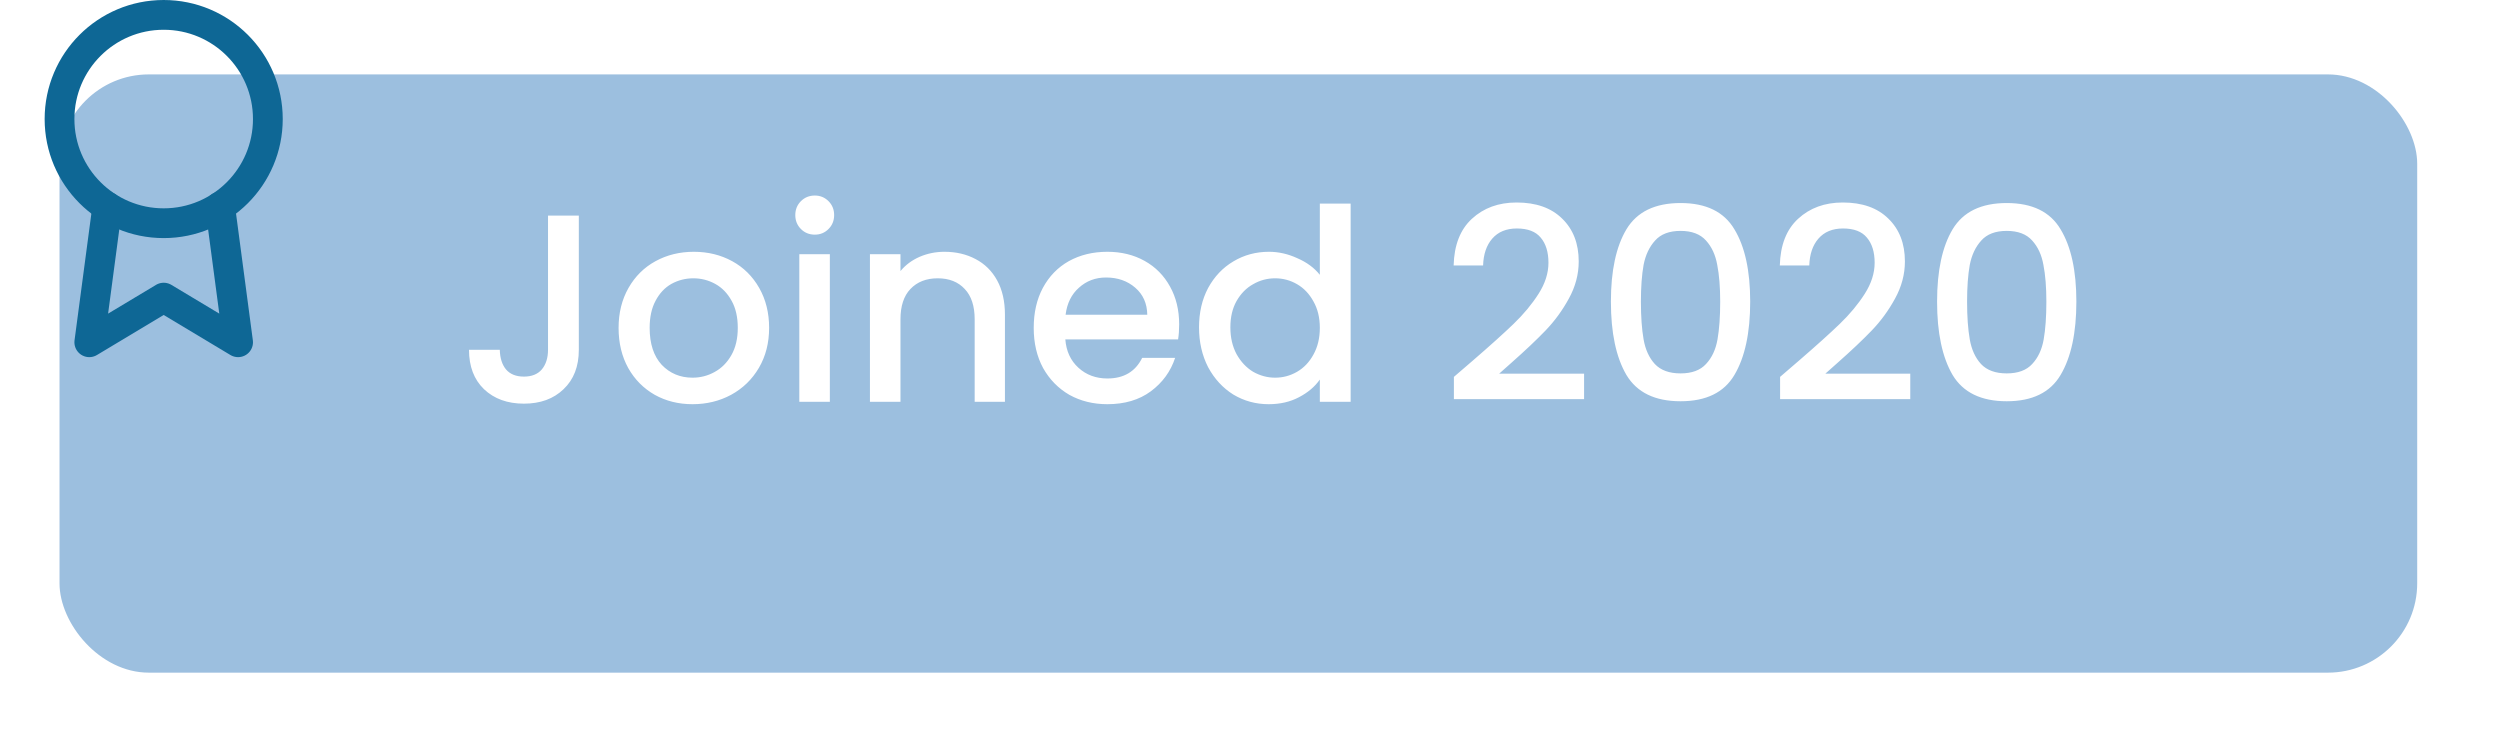 <svg width="168" height="50" viewBox="0 0 168 50" fill="none" xmlns="http://www.w3.org/2000/svg">
<g filter="url(#filter0_d)">
<rect x="4" y="1" width="158.436" height="40.202" rx="6" fill="#9CBFDF"/>
</g>
<path d="M38.897 14.49V23.508C38.897 24.624 38.555 25.506 37.871 26.154C37.199 26.802 36.311 27.126 35.207 27.126C34.103 27.126 33.209 26.802 32.525 26.154C31.853 25.506 31.517 24.624 31.517 23.508H33.587C33.599 24.06 33.737 24.498 34.001 24.822C34.277 25.146 34.679 25.308 35.207 25.308C35.735 25.308 36.137 25.146 36.413 24.822C36.689 24.486 36.827 24.048 36.827 23.508V14.49H38.897ZM46.537 27.162C45.601 27.162 44.755 26.952 43.999 26.532C43.243 26.1 42.649 25.5 42.217 24.732C41.785 23.952 41.569 23.052 41.569 22.032C41.569 21.024 41.791 20.13 42.235 19.35C42.679 18.57 43.285 17.97 44.053 17.55C44.821 17.13 45.679 16.92 46.627 16.92C47.575 16.92 48.433 17.13 49.201 17.55C49.969 17.97 50.575 18.57 51.019 19.35C51.463 20.13 51.685 21.024 51.685 22.032C51.685 23.04 51.457 23.934 51.001 24.714C50.545 25.494 49.921 26.1 49.129 26.532C48.349 26.952 47.485 27.162 46.537 27.162ZM46.537 25.38C47.065 25.38 47.557 25.254 48.013 25.002C48.481 24.75 48.859 24.372 49.147 23.868C49.435 23.364 49.579 22.752 49.579 22.032C49.579 21.312 49.441 20.706 49.165 20.214C48.889 19.71 48.523 19.332 48.067 19.08C47.611 18.828 47.119 18.702 46.591 18.702C46.063 18.702 45.571 18.828 45.115 19.08C44.671 19.332 44.317 19.71 44.053 20.214C43.789 20.706 43.657 21.312 43.657 22.032C43.657 23.1 43.927 23.928 44.467 24.516C45.019 25.092 45.709 25.38 46.537 25.38ZM54.758 15.768C54.386 15.768 54.074 15.642 53.822 15.39C53.57 15.138 53.444 14.826 53.444 14.454C53.444 14.082 53.57 13.77 53.822 13.518C54.074 13.266 54.386 13.14 54.758 13.14C55.118 13.14 55.424 13.266 55.676 13.518C55.928 13.77 56.054 14.082 56.054 14.454C56.054 14.826 55.928 15.138 55.676 15.39C55.424 15.642 55.118 15.768 54.758 15.768ZM55.766 17.082V27H53.714V17.082H55.766ZM63.464 16.92C64.244 16.92 64.94 17.082 65.552 17.406C66.176 17.73 66.662 18.21 67.01 18.846C67.358 19.482 67.532 20.25 67.532 21.15V27H65.498V21.456C65.498 20.568 65.276 19.89 64.832 19.422C64.388 18.942 63.782 18.702 63.014 18.702C62.246 18.702 61.634 18.942 61.178 19.422C60.734 19.89 60.512 20.568 60.512 21.456V27H58.46V17.082H60.512V18.216C60.848 17.808 61.274 17.49 61.79 17.262C62.318 17.034 62.876 16.92 63.464 16.92ZM79.24 21.798C79.24 22.17 79.216 22.506 79.168 22.806H71.59C71.65 23.598 71.944 24.234 72.472 24.714C72.999 25.194 73.647 25.434 74.415 25.434C75.519 25.434 76.299 24.972 76.755 24.048H78.969C78.669 24.96 78.124 25.71 77.332 26.298C76.552 26.874 75.579 27.162 74.415 27.162C73.468 27.162 72.615 26.952 71.859 26.532C71.115 26.1 70.528 25.5 70.096 24.732C69.675 23.952 69.466 23.052 69.466 22.032C69.466 21.012 69.669 20.118 70.078 19.35C70.498 18.57 71.079 17.97 71.823 17.55C72.579 17.13 73.444 16.92 74.415 16.92C75.352 16.92 76.186 17.124 76.918 17.532C77.65 17.94 78.219 18.516 78.627 19.26C79.035 19.992 79.24 20.838 79.24 21.798ZM77.097 21.15C77.085 20.394 76.816 19.788 76.287 19.332C75.76 18.876 75.106 18.648 74.326 18.648C73.618 18.648 73.011 18.876 72.507 19.332C72.004 19.776 71.704 20.382 71.608 21.15H77.097ZM80.575 21.996C80.575 21 80.779 20.118 81.187 19.35C81.607 18.582 82.171 17.988 82.879 17.568C83.599 17.136 84.397 16.92 85.273 16.92C85.921 16.92 86.557 17.064 87.181 17.352C87.817 17.628 88.321 18 88.693 18.468V13.68H90.763V27H88.693V25.506C88.357 25.986 87.889 26.382 87.289 26.694C86.701 27.006 86.023 27.162 85.255 27.162C84.391 27.162 83.599 26.946 82.879 26.514C82.171 26.07 81.607 25.458 81.187 24.678C80.779 23.886 80.575 22.992 80.575 21.996ZM88.693 22.032C88.693 21.348 88.549 20.754 88.261 20.25C87.985 19.746 87.619 19.362 87.163 19.098C86.707 18.834 86.215 18.702 85.687 18.702C85.159 18.702 84.667 18.834 84.211 19.098C83.755 19.35 83.383 19.728 83.095 20.232C82.819 20.724 82.681 21.312 82.681 21.996C82.681 22.68 82.819 23.28 83.095 23.796C83.383 24.312 83.755 24.708 84.211 24.984C84.679 25.248 85.171 25.38 85.687 25.38C86.215 25.38 86.707 25.248 87.163 24.984C87.619 24.72 87.985 24.336 88.261 23.832C88.549 23.316 88.693 22.716 88.693 22.032ZM98.998 24.21C100.15 23.214 101.056 22.398 101.716 21.762C102.388 21.114 102.946 20.442 103.39 19.746C103.834 19.05 104.056 18.354 104.056 17.658C104.056 16.938 103.882 16.374 103.534 15.966C103.198 15.558 102.664 15.354 101.932 15.354C101.224 15.354 100.672 15.582 100.276 16.038C99.892 16.482 99.688 17.082 99.664 17.838H97.684C97.72 16.47 98.128 15.426 98.908 14.706C99.7 13.974 100.702 13.608 101.914 13.608C103.222 13.608 104.242 13.968 104.974 14.688C105.718 15.408 106.09 16.368 106.09 17.568C106.09 18.432 105.868 19.266 105.424 20.07C104.992 20.862 104.47 21.576 103.858 22.212C103.258 22.836 102.49 23.562 101.554 24.39L100.744 25.11H106.45V26.82H97.702V25.326L98.998 24.21ZM108.253 20.268C108.253 18.192 108.601 16.572 109.297 15.408C110.005 14.232 111.217 13.644 112.933 13.644C114.649 13.644 115.855 14.232 116.551 15.408C117.259 16.572 117.613 18.192 117.613 20.268C117.613 22.368 117.259 24.012 116.551 25.2C115.855 26.376 114.649 26.964 112.933 26.964C111.217 26.964 110.005 26.376 109.297 25.2C108.601 24.012 108.253 22.368 108.253 20.268ZM115.597 20.268C115.597 19.296 115.531 18.474 115.399 17.802C115.279 17.13 115.027 16.584 114.643 16.164C114.259 15.732 113.689 15.516 112.933 15.516C112.177 15.516 111.607 15.732 111.223 16.164C110.839 16.584 110.581 17.13 110.449 17.802C110.329 18.474 110.269 19.296 110.269 20.268C110.269 21.276 110.329 22.122 110.449 22.806C110.569 23.49 110.821 24.042 111.205 24.462C111.601 24.882 112.177 25.092 112.933 25.092C113.689 25.092 114.259 24.882 114.643 24.462C115.039 24.042 115.297 23.49 115.417 22.806C115.537 22.122 115.597 21.276 115.597 20.268ZM120.918 24.21C122.07 23.214 122.976 22.398 123.636 21.762C124.308 21.114 124.866 20.442 125.31 19.746C125.754 19.05 125.976 18.354 125.976 17.658C125.976 16.938 125.802 16.374 125.454 15.966C125.118 15.558 124.584 15.354 123.852 15.354C123.144 15.354 122.592 15.582 122.196 16.038C121.812 16.482 121.608 17.082 121.584 17.838H119.604C119.64 16.47 120.048 15.426 120.828 14.706C121.62 13.974 122.622 13.608 123.834 13.608C125.142 13.608 126.162 13.968 126.894 14.688C127.638 15.408 128.01 16.368 128.01 17.568C128.01 18.432 127.788 19.266 127.344 20.07C126.912 20.862 126.39 21.576 125.778 22.212C125.178 22.836 124.41 23.562 123.474 24.39L122.664 25.11H128.37V26.82H119.622V25.326L120.918 24.21ZM130.172 20.268C130.172 18.192 130.52 16.572 131.216 15.408C131.924 14.232 133.136 13.644 134.852 13.644C136.568 13.644 137.774 14.232 138.47 15.408C139.178 16.572 139.532 18.192 139.532 20.268C139.532 22.368 139.178 24.012 138.47 25.2C137.774 26.376 136.568 26.964 134.852 26.964C133.136 26.964 131.924 26.376 131.216 25.2C130.52 24.012 130.172 22.368 130.172 20.268ZM137.516 20.268C137.516 19.296 137.45 18.474 137.318 17.802C137.198 17.13 136.946 16.584 136.562 16.164C136.178 15.732 135.608 15.516 134.852 15.516C134.096 15.516 133.526 15.732 133.142 16.164C132.758 16.584 132.5 17.13 132.368 17.802C132.248 18.474 132.188 19.296 132.188 20.268C132.188 21.276 132.248 22.122 132.368 22.806C132.488 23.49 132.74 24.042 133.124 24.462C133.52 24.882 134.096 25.092 134.852 25.092C135.608 25.092 136.178 24.882 136.562 24.462C136.958 24.042 137.216 23.49 137.336 22.806C137.456 22.122 137.516 21.276 137.516 20.268Z" fill="white"/>
<path d="M7.21 13.89L6 23L11 20L16 23L14.79 13.88" stroke="#0E6795" stroke-width="2" stroke-linecap="round" stroke-linejoin="round"/>
<path d="M11 15C14.866 15 18 11.866 18 8C18 4.134 14.866 1 11 1C7.134 1 4 4.134 4 8C4 11.866 7.134 15 11 15Z" stroke="#0E6795" stroke-width="2" stroke-linecap="round" stroke-linejoin="round"/>
<defs>
<filter id="filter0_d" x="0" y="1" width="166.436" height="48.202" filterUnits="userSpaceOnUse" color-interpolation-filters="sRGB">
<feFlood flood-opacity="0" result="BackgroundImageFix"/>
<feColorMatrix in="SourceAlpha" type="matrix" values="0 0 0 0 0 0 0 0 0 0 0 0 0 0 0 0 0 0 127 0"/>
<feOffset dy="4"/>
<feGaussianBlur stdDeviation="2"/>
<feColorMatrix type="matrix" values="0 0 0 0 0 0 0 0 0 0 0 0 0 0 0 0 0 0 0.25 0"/>
<feBlend mode="normal" in2="BackgroundImageFix" result="effect1_dropShadow"/>
<feBlend mode="normal" in="SourceGraphic" in2="effect1_dropShadow" result="shape"/>
</filter>
</defs>
</svg>
